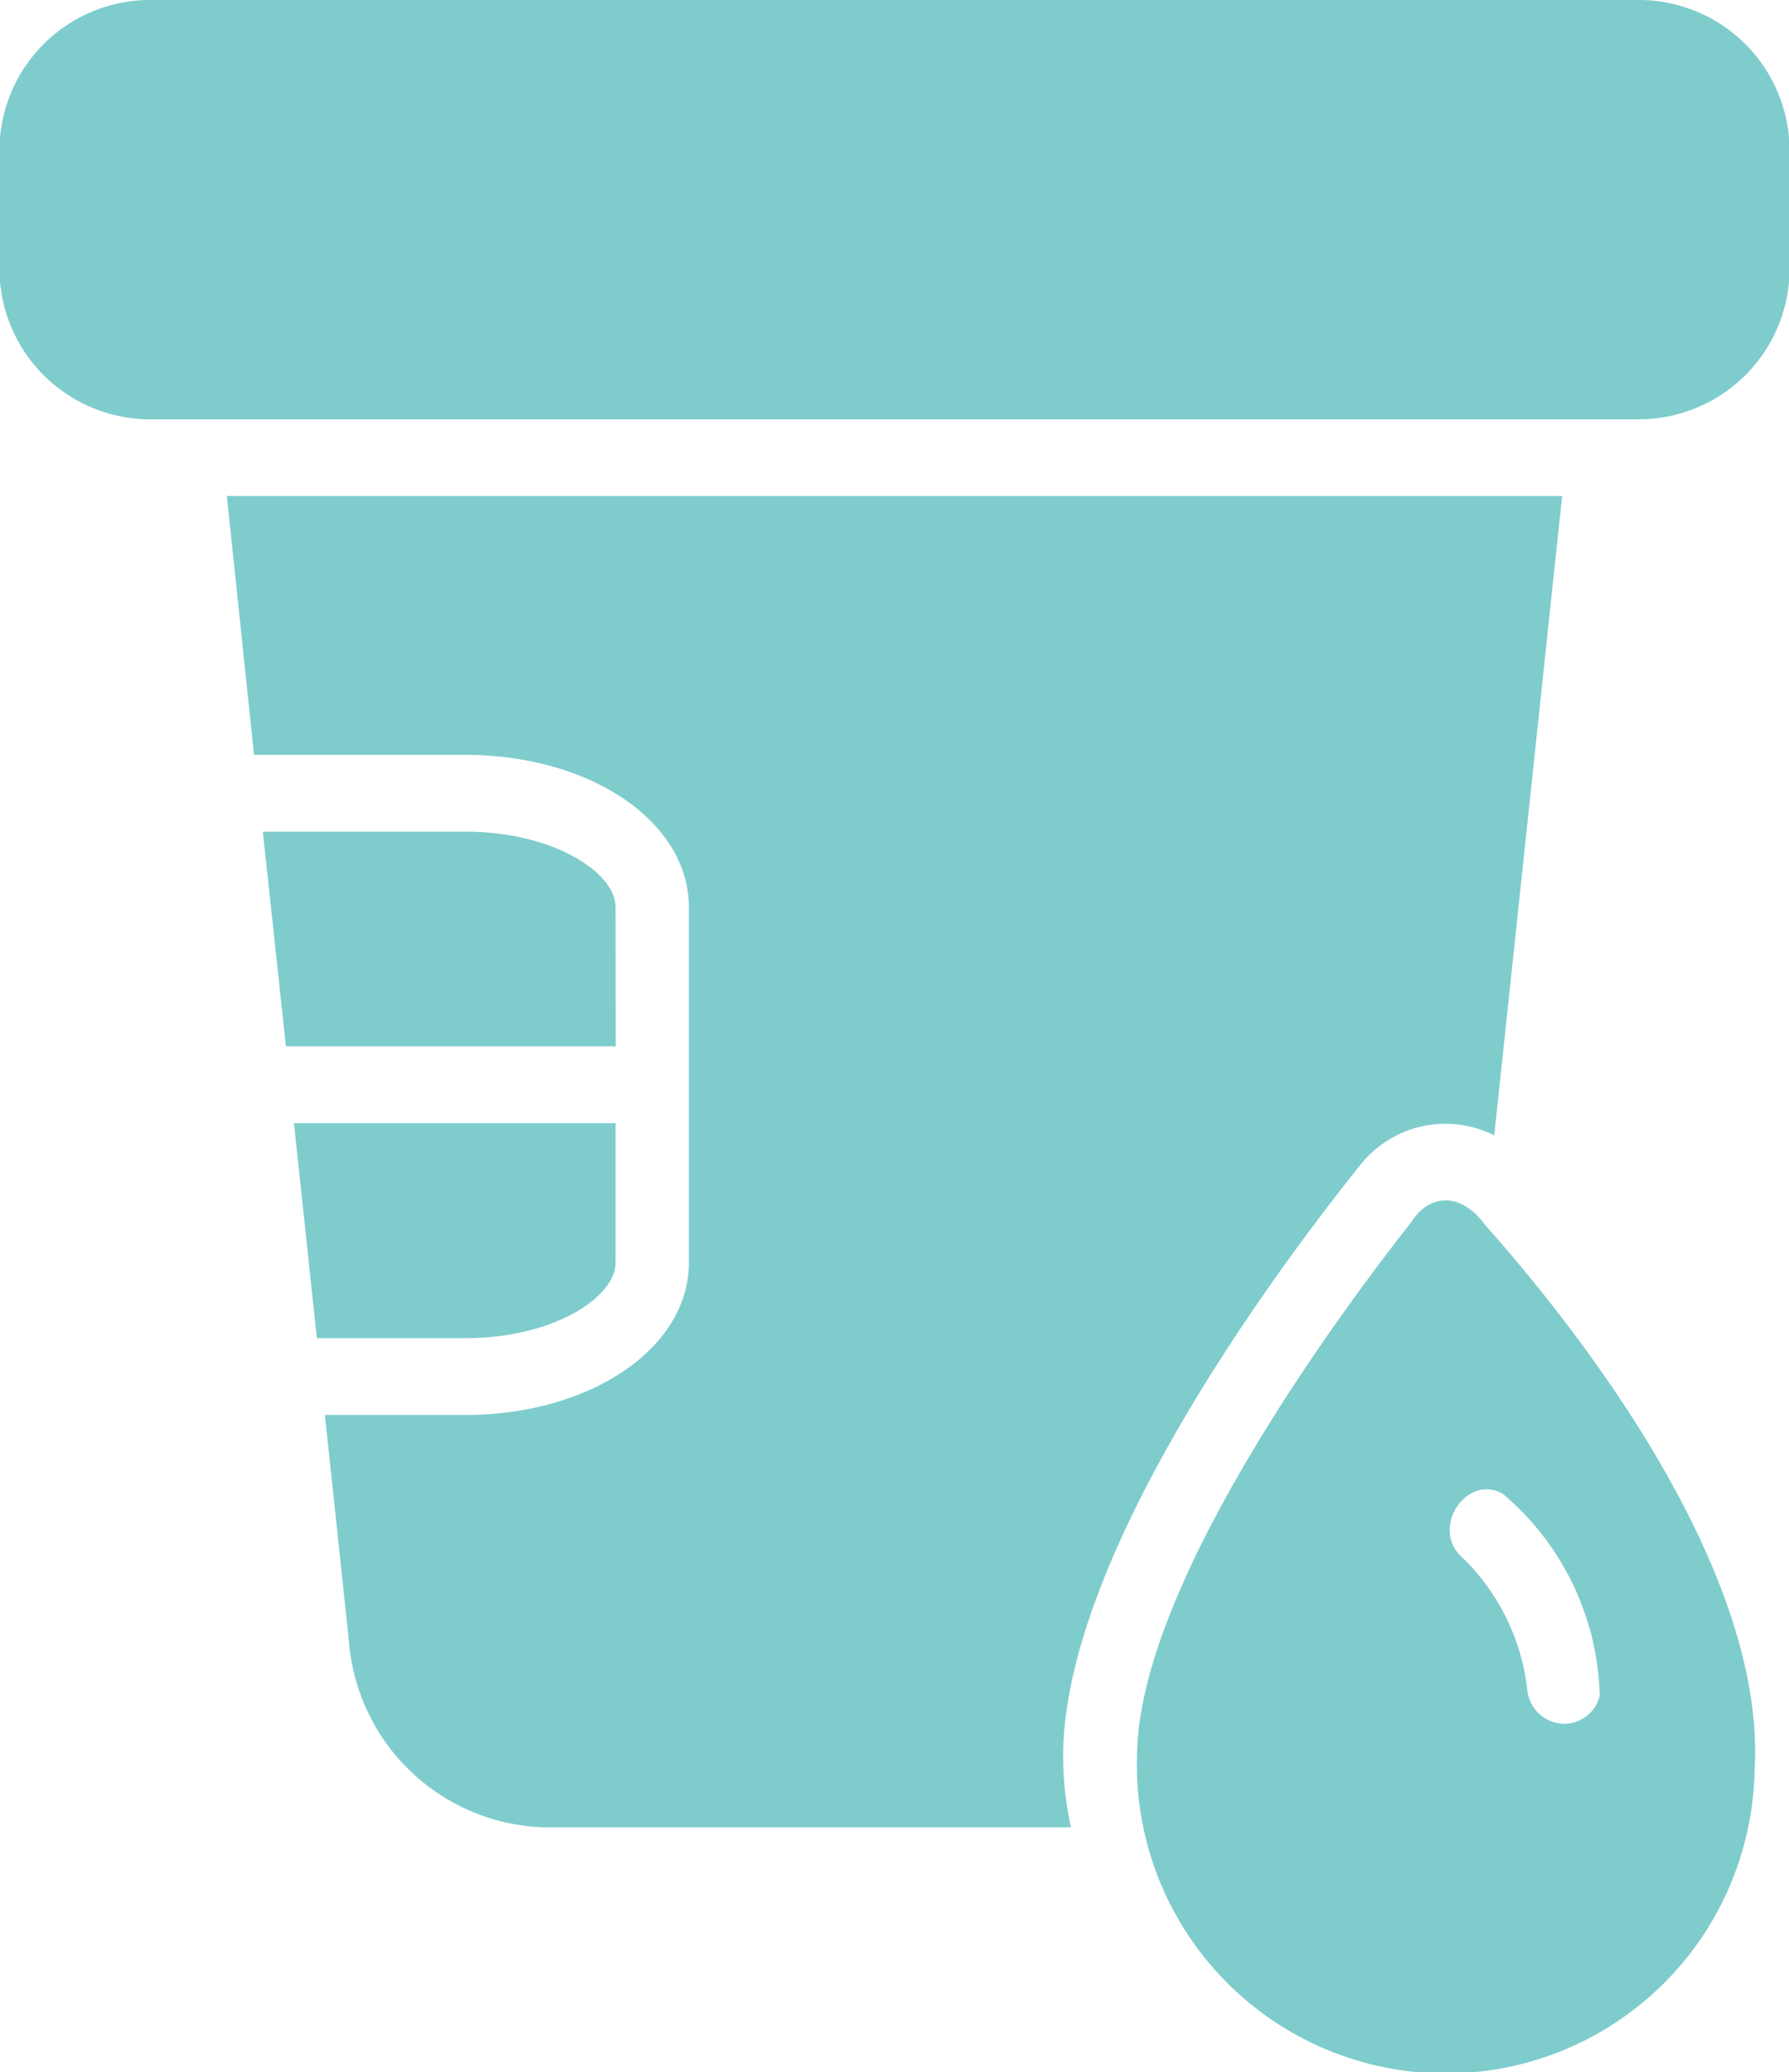 <svg xmlns="http://www.w3.org/2000/svg" width="13.177" height="15.264" viewBox="0 0 13.177 15.264">
  <g id="urine-test_1_" data-name="urine-test (1)" transform="translate(-7.829 -4)">
    <path id="Path_45715" data-name="Path 45715" d="M17.528,27.036c0-.263-.472-.557-1.1-.557H14.93L15.1,28.06h2.429Z" transform="translate(-5.165 -16.352)" fill="#7fcccd"/>
    <path id="Path_45716" data-name="Path 45716" d="M18.139,35.383V34.356H15.77l.169,1.584h1.1C17.667,35.94,18.139,35.646,18.139,35.383Z" transform="translate(-5.776 -22.082)" fill="#7fcccd"/>
    <path id="Path_45717" data-name="Path 45717" d="M20.12,26.65c.033-1.519,1.671-3.669,2.191-4.317a.8.8,0,0,1,.984-.215l.5-4.71H13.96l.2,1.907h1.554c.924,0,1.649.492,1.649,1.123v2.617c0,.631-.725,1.123-1.649,1.123H14.682l.177,1.666a1.488,1.488,0,0,0,1.447,1.372h3.871a2.438,2.438,0,0,1-.057-.566Z" transform="translate(-4.46 -9.754)" fill="#7fcccd"/>
    <path id="Path_45718" data-name="Path 45718" d="M19.915,4h-11a1.111,1.111,0,0,0-1.09,1.132v.826A1.111,1.111,0,0,0,8.92,7.089h11a1.111,1.111,0,0,0,1.09-1.132V5.132A1.111,1.111,0,0,0,19.915,4Z" transform="translate(0)" fill="#7fcccd"/>
    <path id="Path_45719" data-name="Path 45719" d="M41.119,36.62c-.164-.226-.4-.245-.548-.008-.368.464-1.976,2.571-2.012,3.884a2.275,2.275,0,1,0,4.547.158C43.211,39.033,41.533,37.086,41.119,36.62Zm.136,1.986a2.012,2.012,0,0,1,.711,1.485.271.271,0,0,1-.262.207.278.278,0,0,1-.273-.263,1.611,1.611,0,0,0-.48-.965C40.716,38.861,40.984,38.448,41.256,38.606Z" transform="translate(-22.354 -23.599)" fill="#7fcccd"/>
  </g>
</svg>
